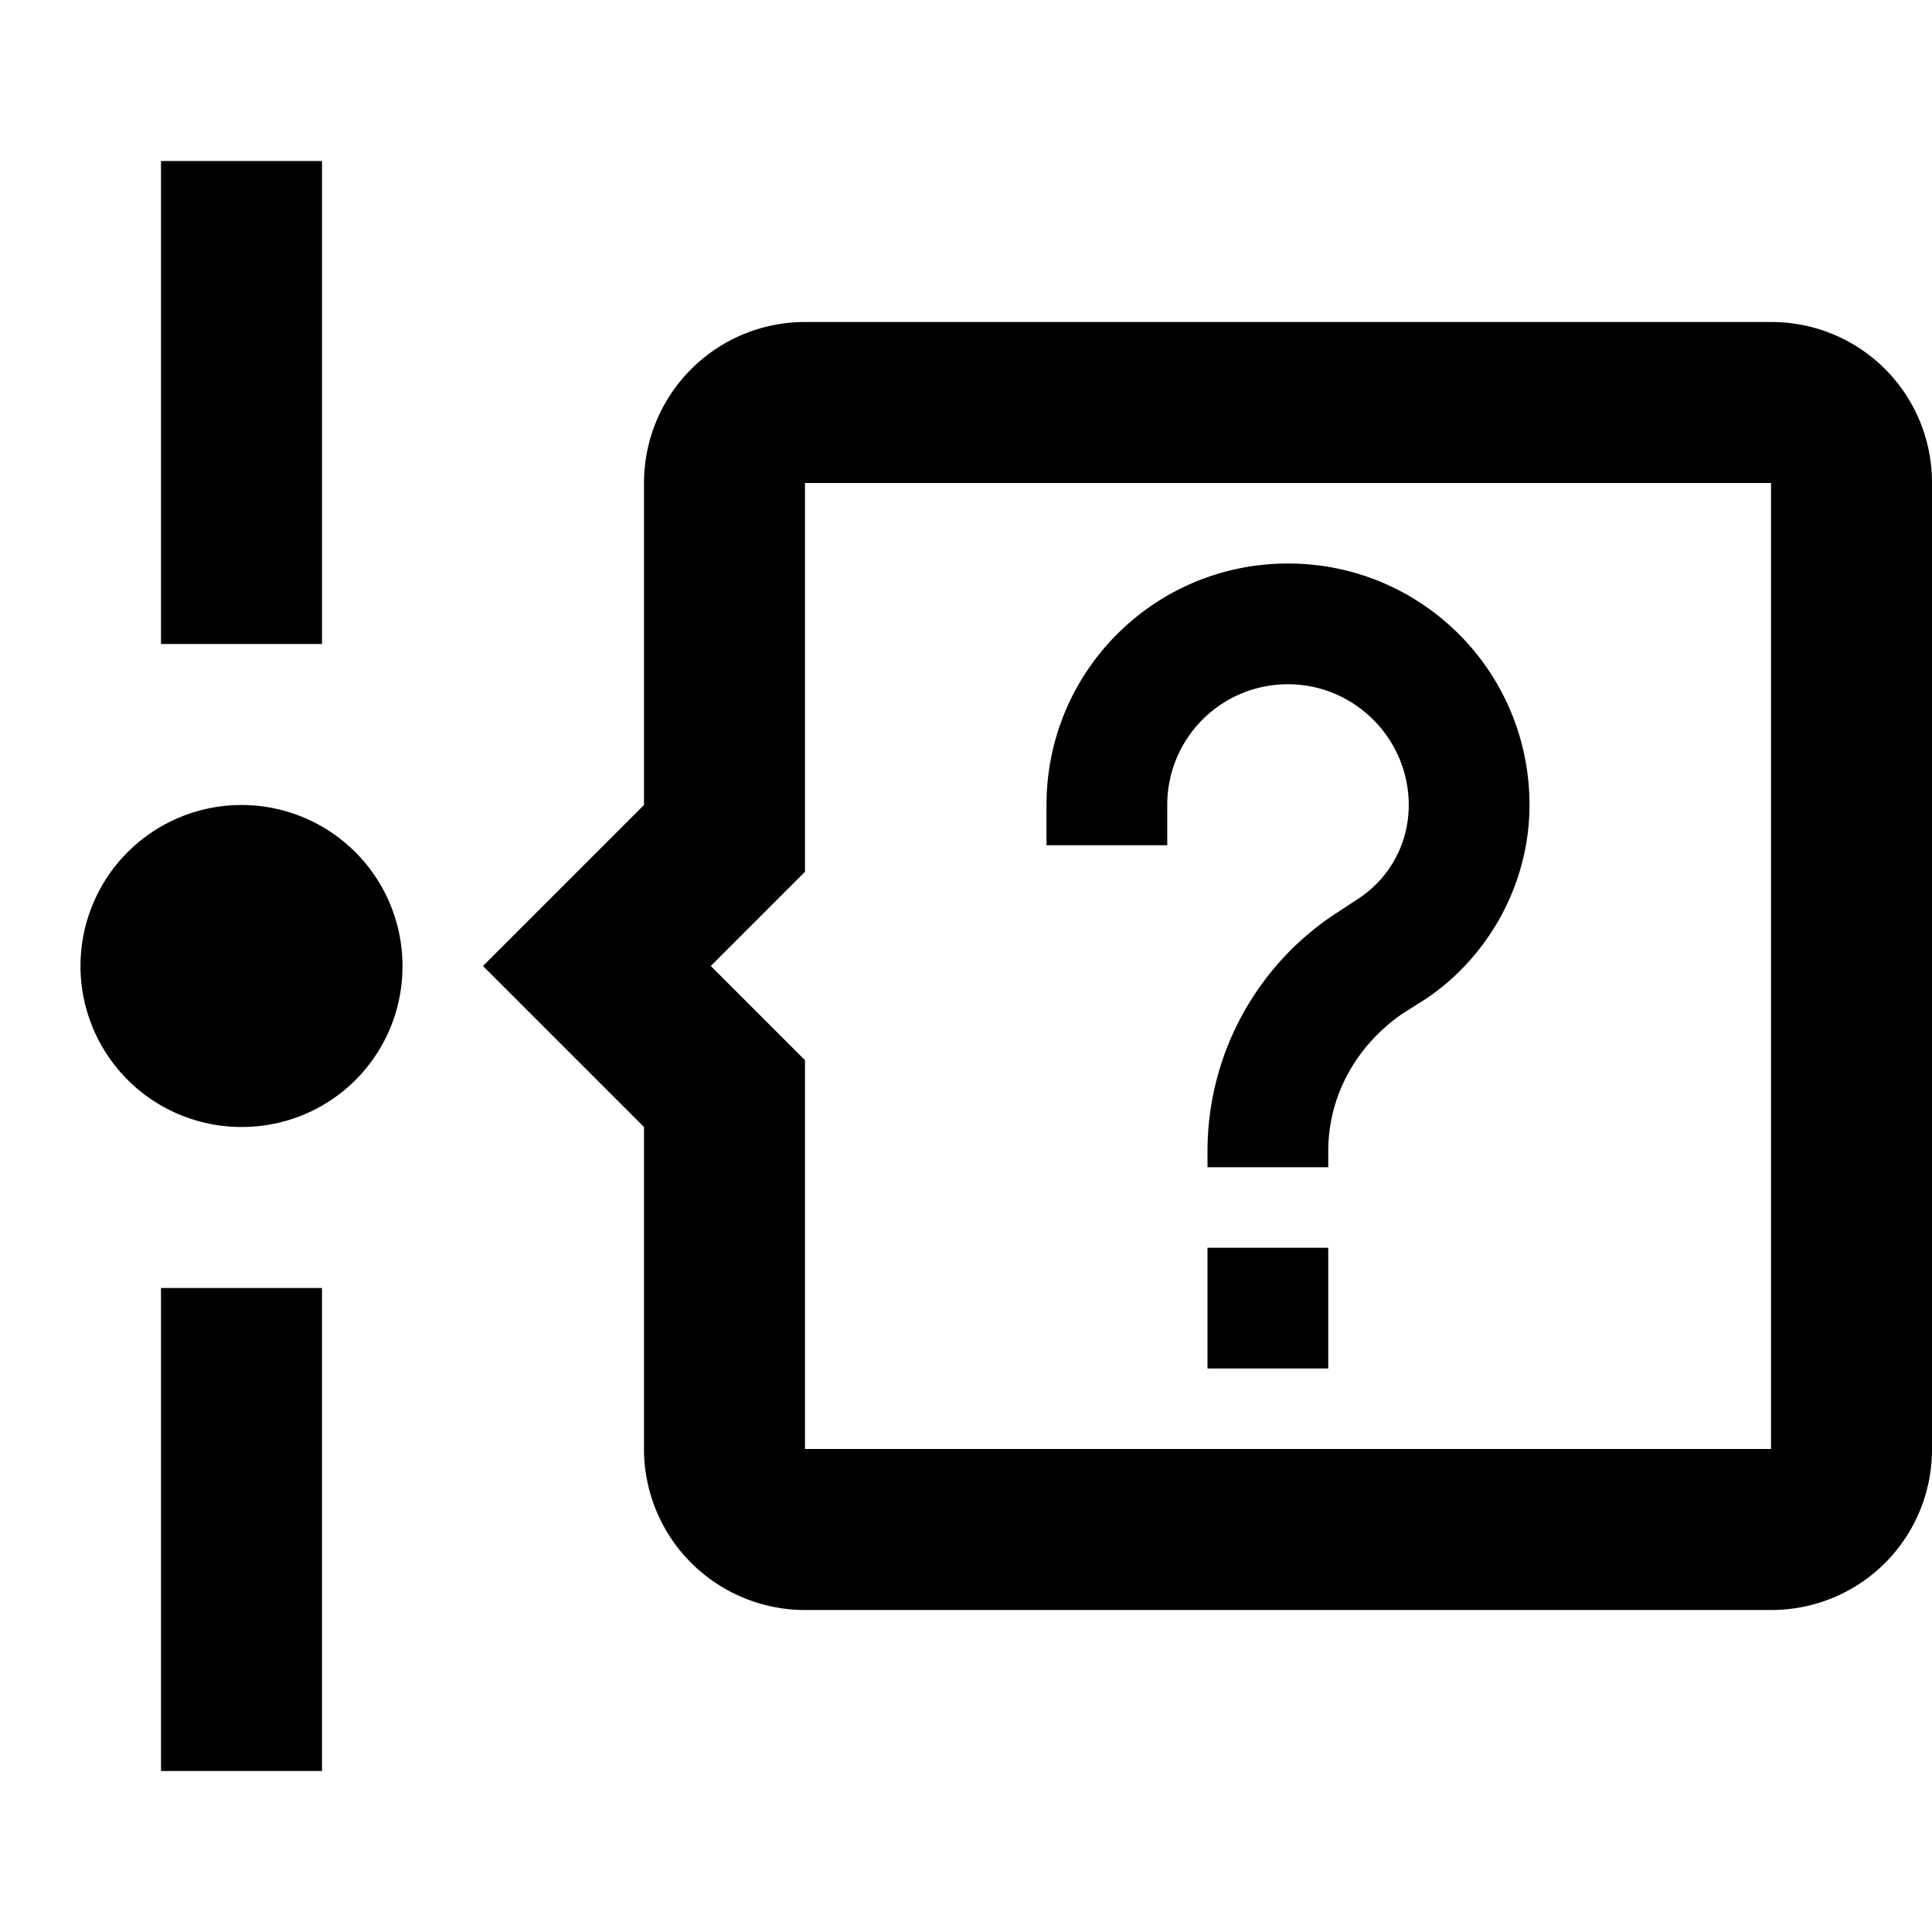 <svg xmlns="http://www.w3.org/2000/svg" viewBox="0 0 24 24"><path d="M5 12c0 1.11-.89 2-2 2a2 2 0 112-2M4 2v6H2V2h2M2 22v-6h2v6H2M24 6v12c0 1.11-.89 2-2 2H10a2 2 0 01-2-2v-4l-2-2 2-2V6a2 2 0 012-2h12c1.11 0 2 .89 2 2m-2 0H10v4.83L8.83 12 10 13.17V18h12V6m-5.5 9.5V17H15v-1.5h1.5m-2-5H13V10c0-1.66 1.34-3 3-3s3 1.34 3 3c0 .97-.5 1.88-1.29 2.41l-.3.19c-.57.4-.91 1.02-.91 1.7v.2H15v-.2c0-1.19.6-2.3 1.59-2.95l.29-.19c.39-.26.62-.69.62-1.16 0-.82-.67-1.5-1.5-1.5s-1.5.67-1.5 1.5v.5z"/></svg>
